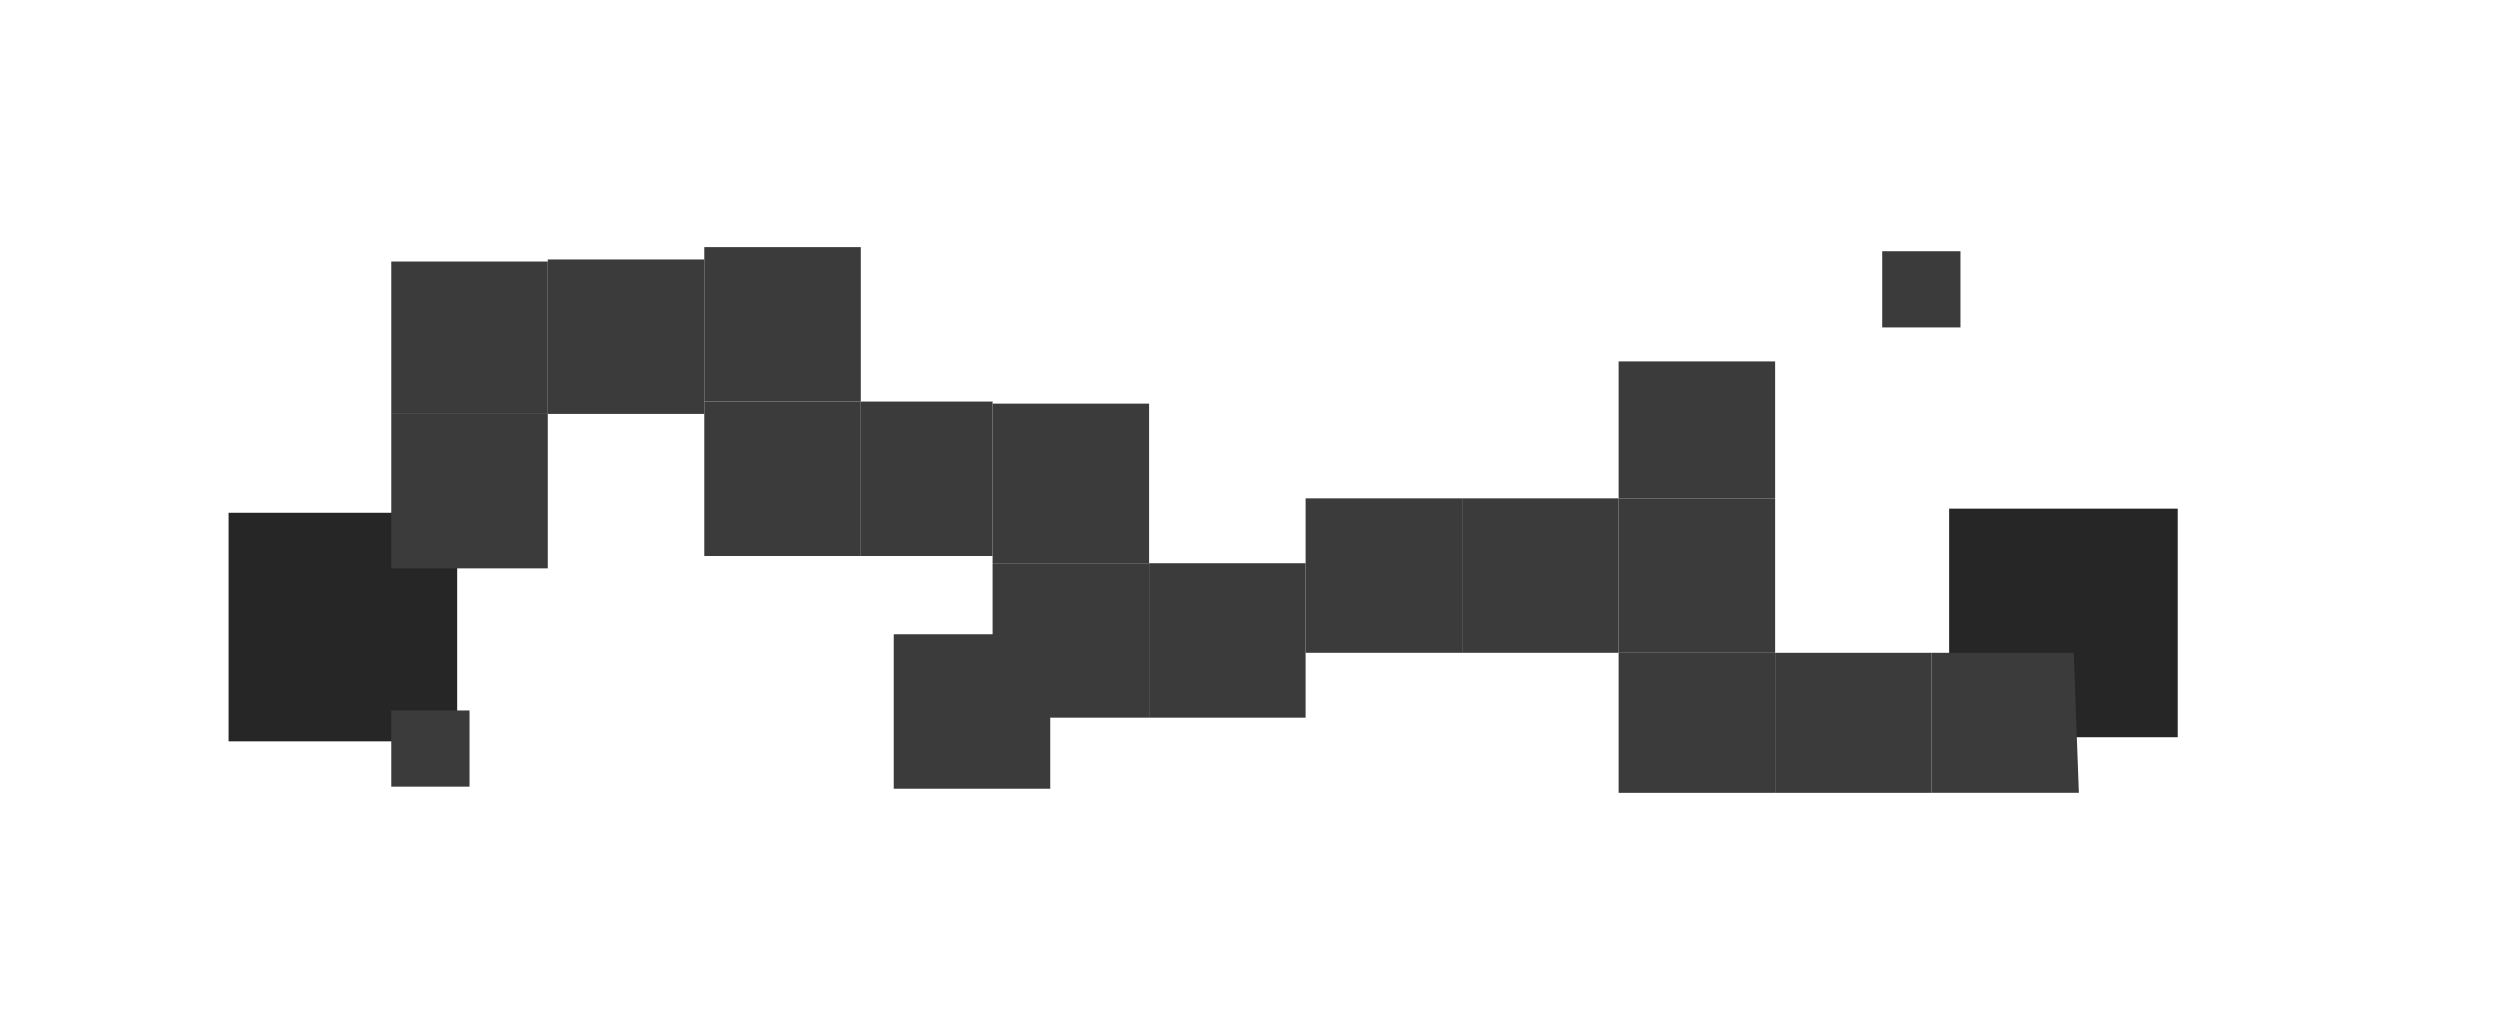 <svg width="1214" height="494" viewBox="0 0 1214 494" fill="none" xmlns="http://www.w3.org/2000/svg">
<path d="M111 249H222V360H111V249Z" fill="#262626"/>
<path d="M946.5 247H1057.5V358H946.5V247Z" fill="#262626"/>
<path d="M266 201V276H190V201H266Z" fill="#3B3B3B"/>
<path d="M228 345V382H190V345H228Z" fill="#3B3B3B"/>
<path d="M952 122V159H914V122H952Z" fill="#3B3B3B"/>
<path d="M266 127V201H190V127H266Z" fill="#3B3B3B"/>
<path d="M342 126V201H266V126H342Z" fill="#3B3B3B"/>
<path d="M418 120V195H342V120H418Z" fill="#3B3B3B"/>
<path d="M418 195V270H342V195H418Z" fill="#3B3B3B"/>
<path d="M482 195V270H418V195H482Z" fill="#3B3B3B"/>
<path d="M558 273.5V348.5H482V273.5H558Z" fill="#3B3B3B"/>
<path d="M558 196V273.5H482V196H558Z" fill="#3B3B3B"/>
<path d="M634 273.5V348.5H558V273.5H634Z" fill="#3B3B3B"/>
<path d="M510 308V383H434V308H510Z" fill="#3B3B3B"/>
<path d="M710 242V317H634V242H710Z" fill="#3B3B3B"/>
<path d="M786 242V317H710V242H786Z" fill="#3B3B3B"/>
<path d="M862 242V317H786V242H862Z" fill="#3B3B3B"/>
<path d="M862 175.5V242H786V175.5H862Z" fill="#3B3B3B"/>
<path d="M862 317V385H786V317H862Z" fill="#3B3B3B"/>
<path d="M938 317V385H862V317H938Z" fill="#3B3B3B"/>
<path d="M1007 317L1009.5 385H938V317H1007Z" fill="#3B3B3B"/>
</svg>
